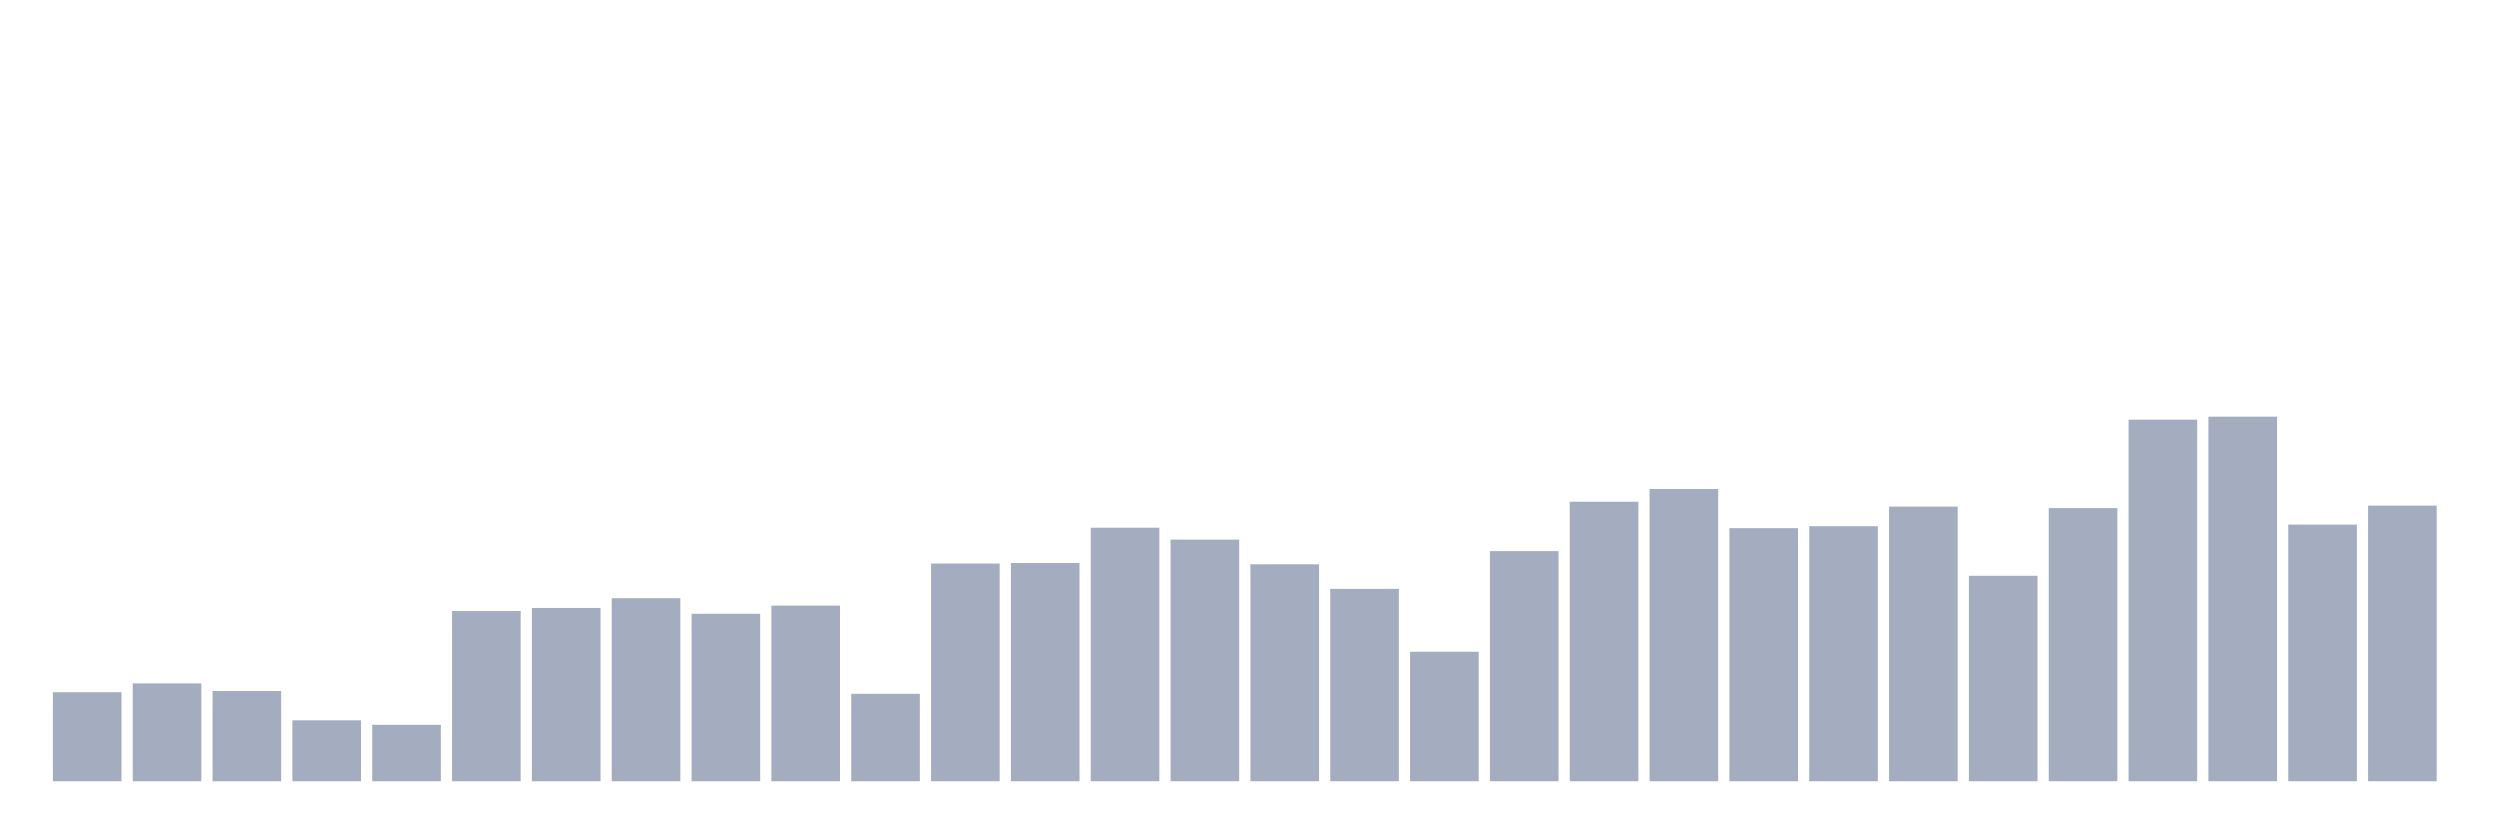 <svg xmlns="http://www.w3.org/2000/svg" viewBox="0 0 480 160"><g transform="translate(10,10)"><rect class="bar" x="0.153" width="13.175" y="122.902" height="17.098" fill="rgb(164,173,192)"></rect><rect class="bar" x="15.482" width="13.175" y="121.212" height="18.788" fill="rgb(164,173,192)"></rect><rect class="bar" x="30.81" width="13.175" y="122.675" height="17.325" fill="rgb(164,173,192)"></rect><rect class="bar" x="46.138" width="13.175" y="128.299" height="11.701" fill="rgb(164,173,192)"></rect><rect class="bar" x="61.466" width="13.175" y="129.164" height="10.836" fill="rgb(164,173,192)"></rect><rect class="bar" x="76.794" width="13.175" y="107.307" height="32.693" fill="rgb(164,173,192)"></rect><rect class="bar" x="92.123" width="13.175" y="106.73" height="33.27" fill="rgb(164,173,192)"></rect><rect class="bar" x="107.451" width="13.175" y="104.856" height="35.144" fill="rgb(164,173,192)"></rect><rect class="bar" x="122.779" width="13.175" y="107.843" height="32.157" fill="rgb(164,173,192)"></rect><rect class="bar" x="138.107" width="13.175" y="106.277" height="33.723" fill="rgb(164,173,192)"></rect><rect class="bar" x="153.436" width="13.175" y="123.211" height="16.789" fill="rgb(164,173,192)"></rect><rect class="bar" x="168.764" width="13.175" y="98.202" height="41.798" fill="rgb(164,173,192)"></rect><rect class="bar" x="184.092" width="13.175" y="98.099" height="41.901" fill="rgb(164,173,192)"></rect><rect class="bar" x="199.42" width="13.175" y="91.321" height="48.679" fill="rgb(164,173,192)"></rect><rect class="bar" x="214.748" width="13.175" y="93.608" height="46.392" fill="rgb(164,173,192)"></rect><rect class="bar" x="230.077" width="13.175" y="98.346" height="41.654" fill="rgb(164,173,192)"></rect><rect class="bar" x="245.405" width="13.175" y="103.064" height="36.936" fill="rgb(164,173,192)"></rect><rect class="bar" x="260.733" width="13.175" y="115.135" height="24.865" fill="rgb(164,173,192)"></rect><rect class="bar" x="276.061" width="13.175" y="95.812" height="44.188" fill="rgb(164,173,192)"></rect><rect class="bar" x="291.39" width="13.175" y="86.336" height="53.664" fill="rgb(164,173,192)"></rect><rect class="bar" x="306.718" width="13.175" y="83.885" height="56.115" fill="rgb(164,173,192)"></rect><rect class="bar" x="322.046" width="13.175" y="91.404" height="48.596" fill="rgb(164,173,192)"></rect><rect class="bar" x="337.374" width="13.175" y="91.033" height="48.967" fill="rgb(164,173,192)"></rect><rect class="bar" x="352.702" width="13.175" y="87.263" height="52.737" fill="rgb(164,173,192)"></rect><rect class="bar" x="368.031" width="13.175" y="100.55" height="39.45" fill="rgb(164,173,192)"></rect><rect class="bar" x="383.359" width="13.175" y="87.552" height="52.448" fill="rgb(164,173,192)"></rect><rect class="bar" x="398.687" width="13.175" y="70.577" height="69.423" fill="rgb(164,173,192)"></rect><rect class="bar" x="414.015" width="13.175" y="70" height="70" fill="rgb(164,173,192)"></rect><rect class="bar" x="429.344" width="13.175" y="90.724" height="49.276" fill="rgb(164,173,192)"></rect><rect class="bar" x="444.672" width="13.175" y="87.078" height="52.922" fill="rgb(164,173,192)"></rect></g></svg>
